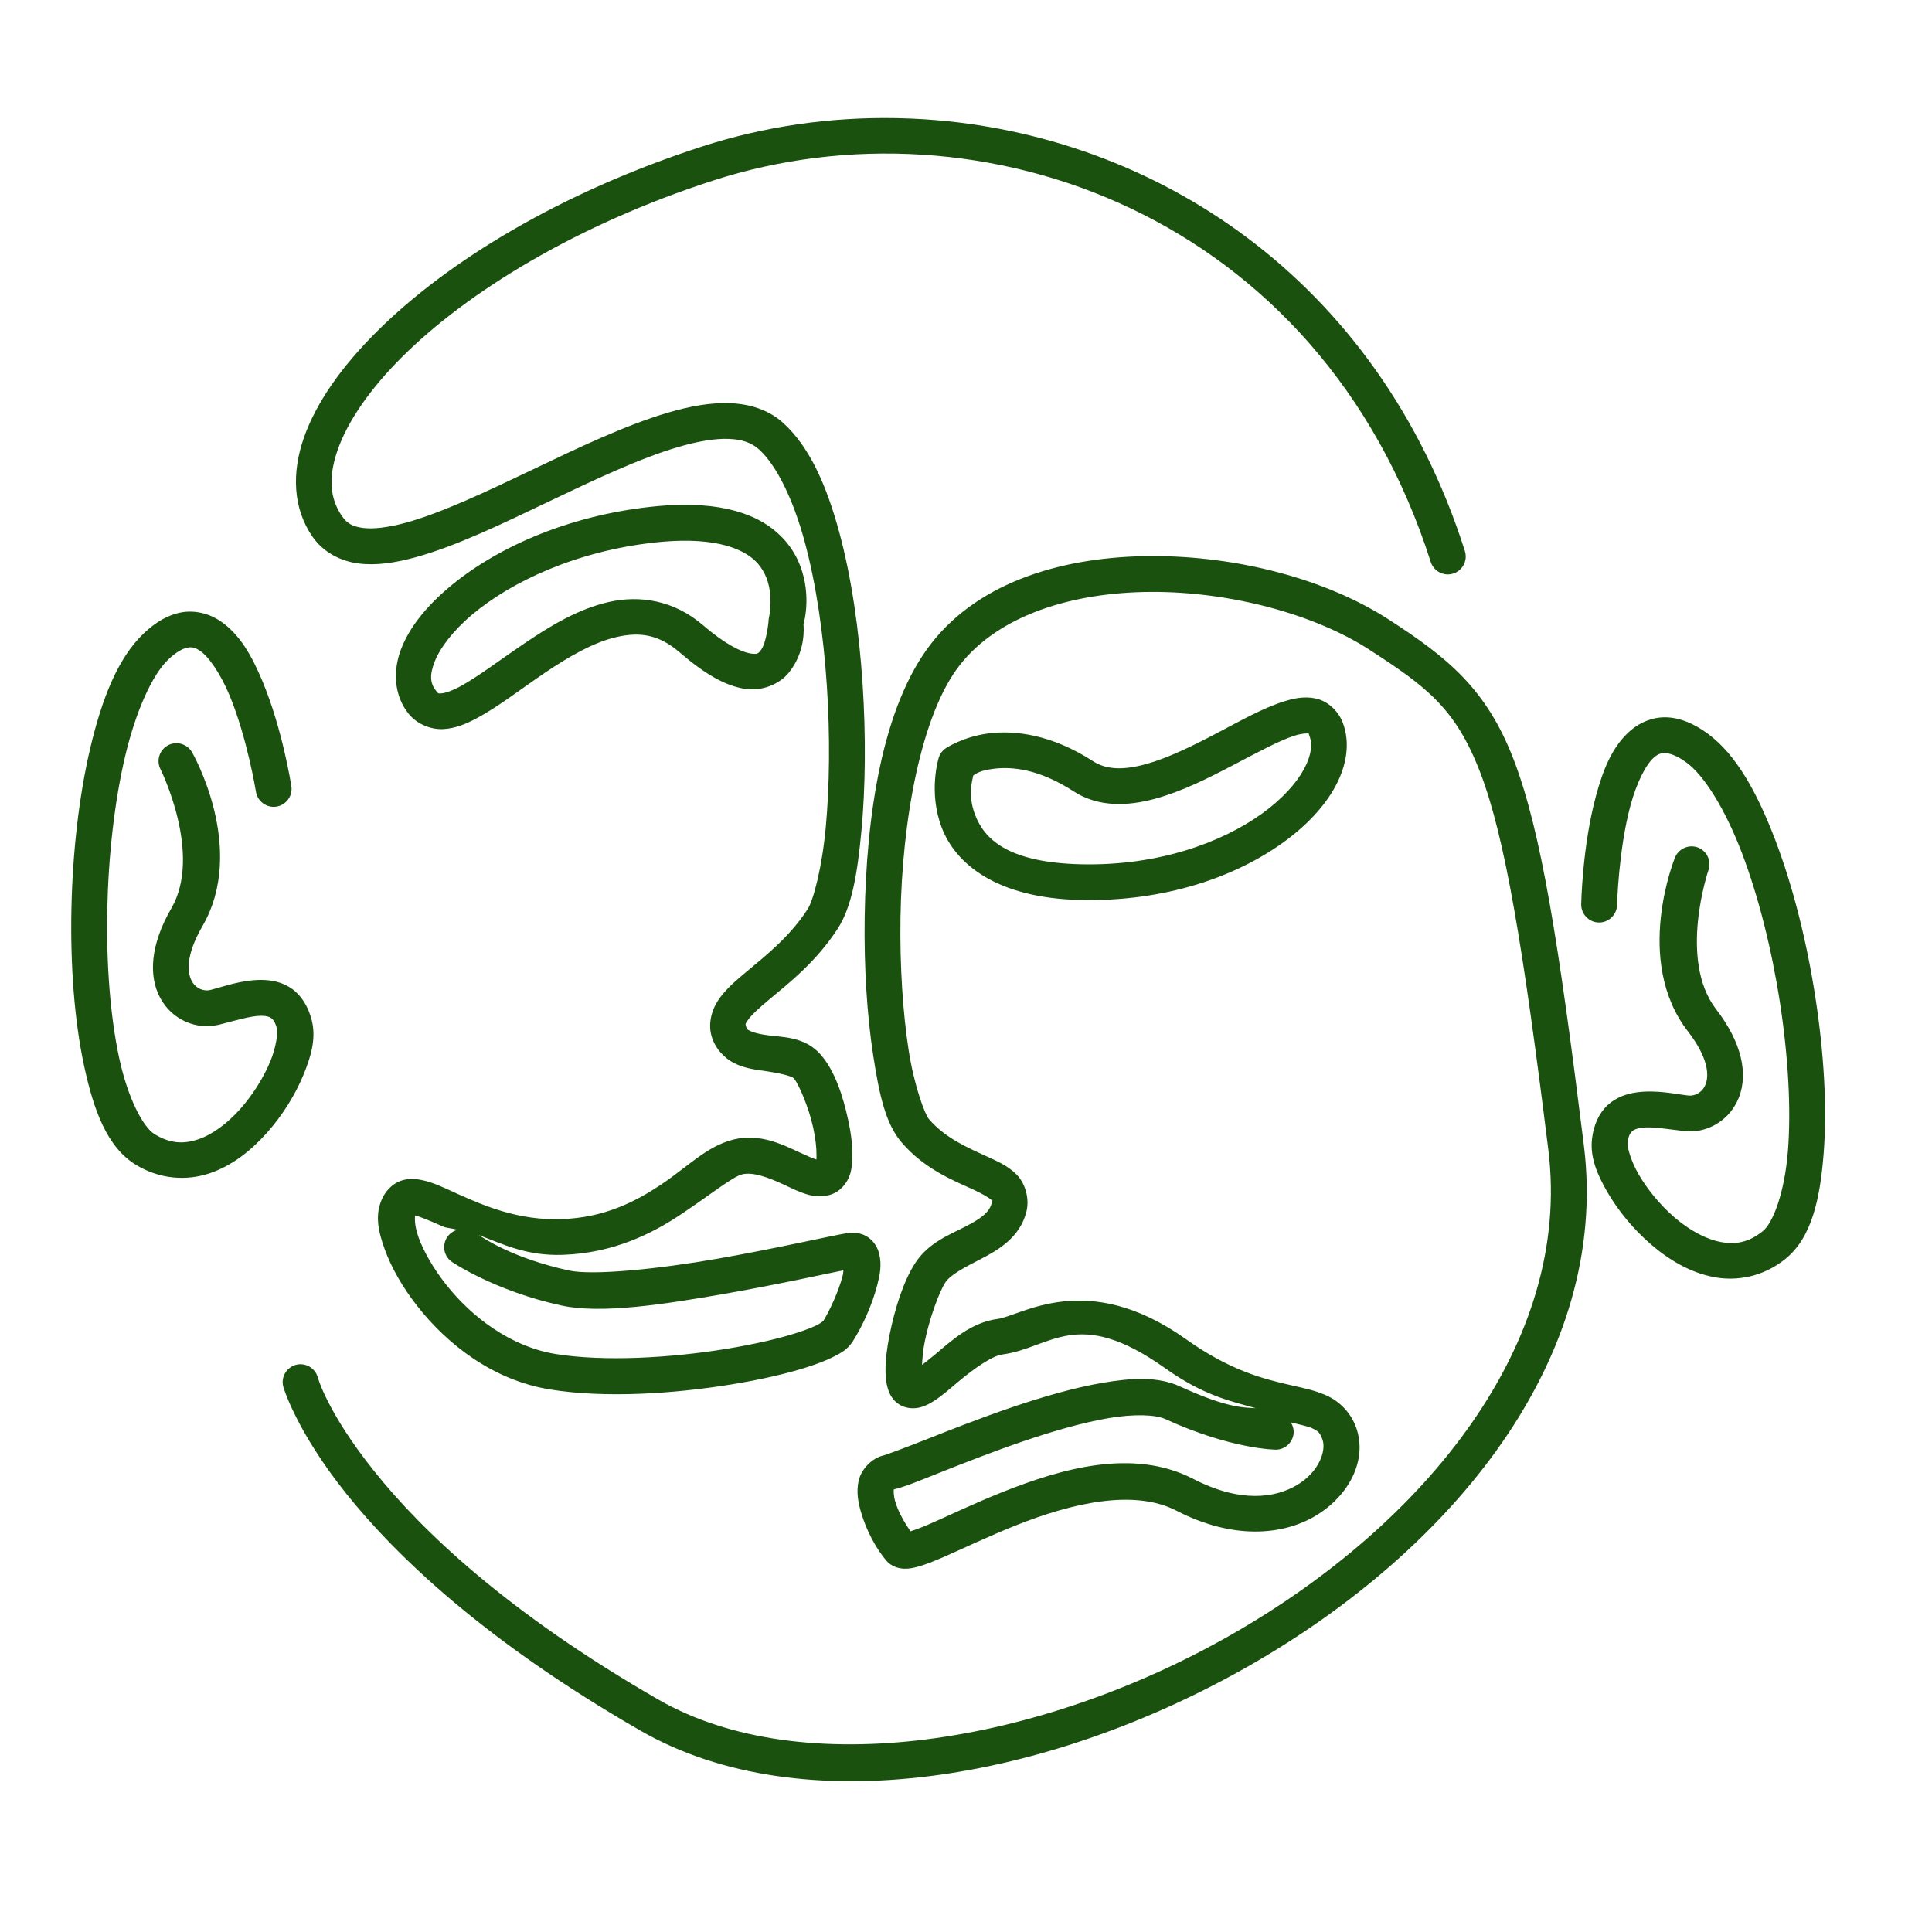 <?xml version="1.0" encoding="UTF-8" standalone="no"?>
<!DOCTYPE svg PUBLIC "-//W3C//DTD SVG 1.1//EN" "http://www.w3.org/Graphics/SVG/1.1/DTD/svg11.dtd">
<svg width="100%" height="100%" viewBox="0 0 27 27" version="1.1" xmlns="http://www.w3.org/2000/svg" xmlns:xlink="http://www.w3.org/1999/xlink" xml:space="preserve" xmlns:serif="http://www.serif.com/" fill="#1b510f" style="fill-rule:evenodd;clip-rule:evenodd;stroke-linejoin:round;stroke-miterlimit:2;">
    <g transform="matrix(0.265,0,0,0.265,-0.136,0.019)">
        <g>
            <path d="M47.801,6.158C44.301,6.09 40.816,6.591 37.52,7.66C30.095,10.068 24.131,13.687 20.387,17.412C18.515,19.275 17.191,21.162 16.541,23.008C15.891,24.854 15.96,26.737 16.99,28.227C17.565,29.058 18.481,29.525 19.428,29.645C20.374,29.764 21.376,29.605 22.439,29.313C24.567,28.728 26.972,27.564 29.4,26.404C31.828,25.245 34.271,24.088 36.303,23.496C37.318,23.2 38.228,23.046 38.945,23.074C39.663,23.101 40.16,23.284 40.547,23.635C41.458,24.461 42.335,26.234 42.945,28.479C43.556,30.723 43.943,33.426 44.119,36.096C44.296,38.765 44.26,41.412 44.061,43.559C43.862,45.705 43.405,47.41 43.107,47.871C42.17,49.322 40.919,50.306 39.859,51.191C39.33,51.634 38.844,52.046 38.465,52.564C38.086,53.083 37.83,53.842 38.037,54.566C38.228,55.235 38.731,55.745 39.24,55.998C39.75,56.251 40.259,56.325 40.717,56.389C41.631,56.516 42.274,56.674 42.385,56.803C42.62,57.078 43.159,58.294 43.396,59.387C43.515,59.933 43.578,60.463 43.572,60.84C43.569,61.063 43.58,61.022 43.566,61.076C43.357,61.009 43.041,60.871 42.643,60.686C41.768,60.279 40.573,59.685 39.203,60.021C37.794,60.368 36.786,61.455 35.4,62.383C34.014,63.311 32.378,64.145 30.123,64.221C27.876,64.296 26.094,63.54 24.668,62.9C23.955,62.581 23.363,62.271 22.689,62.146C22.352,62.084 21.96,62.067 21.561,62.234C21.161,62.402 20.839,62.767 20.668,63.137C20.268,64.002 20.462,64.872 20.807,65.822C21.151,66.772 21.735,67.803 22.519,68.805C24.089,70.808 26.498,72.718 29.525,73.205C32.419,73.671 36.028,73.435 39.078,72.939C40.603,72.692 41.979,72.378 43.064,72.031C43.607,71.858 44.078,71.677 44.475,71.477C44.871,71.276 45.207,71.103 45.492,70.658C45.969,69.914 46.501,68.777 46.777,67.697C46.915,67.157 47.023,66.651 46.881,66.059C46.81,65.762 46.631,65.406 46.289,65.174C45.947,64.941 45.529,64.903 45.189,64.959C44.302,65.103 41.508,65.755 38.383,66.303C35.257,66.85 31.783,67.206 30.516,66.93C27.55,66.282 26.012,65.224 25.768,65.062C27.065,65.554 28.288,66.167 30.189,66.104C32.889,66.013 34.926,64.972 36.457,63.947C37.988,62.923 39.146,61.984 39.654,61.859C40.203,61.724 41.002,62.006 41.846,62.398C42.268,62.595 42.677,62.807 43.152,62.937C43.627,63.068 44.362,63.089 44.873,62.598C45.424,62.068 45.454,61.464 45.463,60.869C45.472,60.275 45.383,59.638 45.242,58.988C44.96,57.689 44.54,56.418 43.816,55.57C42.968,54.577 41.778,54.634 40.975,54.521C40.573,54.466 40.247,54.383 40.082,54.301C39.917,54.219 39.902,54.213 39.853,54.041C39.82,53.925 39.806,53.926 39.986,53.68C40.166,53.433 40.561,53.072 41.07,52.646C42.088,51.796 43.555,50.66 44.695,48.896C45.436,47.75 45.733,45.998 45.943,43.729C46.154,41.459 46.185,38.736 46.002,35.971C45.819,33.205 45.427,30.401 44.769,27.982C44.112,25.564 43.222,23.507 41.816,22.232C41.045,21.533 40.046,21.232 39.019,21.191C37.993,21.151 36.912,21.349 35.777,21.68C33.507,22.342 31.015,23.54 28.588,24.699C26.16,25.859 23.79,26.979 21.937,27.488C21.011,27.743 20.221,27.84 19.664,27.77C19.107,27.7 18.812,27.528 18.549,27.148C17.904,26.216 17.816,25.091 18.328,23.635C18.841,22.179 19.991,20.471 21.723,18.748C25.187,15.302 30.928,11.782 38.103,9.455C52.234,4.873 70.122,11.231 75.965,29.563C76.089,29.954 76.455,30.221 76.865,30.221C76.963,30.221 77.061,30.206 77.154,30.176C77.545,30.051 77.811,29.686 77.811,29.276C77.811,29.178 77.796,29.08 77.766,28.986C73.157,14.527 61.3,7.013 49.301,6.221C48.801,6.188 48.301,6.168 47.801,6.158ZM36.432,26.551C35.936,26.558 35.406,26.593 34.84,26.654C30.342,27.146 26.595,28.871 24.188,30.906C22.984,31.924 22.106,33.012 21.664,34.162C21.222,35.312 21.29,36.629 22.078,37.588C22.527,38.133 23.255,38.411 23.893,38.377C24.53,38.343 25.093,38.106 25.664,37.801C26.806,37.19 28.002,36.249 29.268,35.395C30.533,34.54 31.85,33.788 33.039,33.52C34.228,33.251 35.236,33.368 36.346,34.324C37.688,35.48 38.745,36.075 39.734,36.244C40.724,36.413 41.642,35.989 42.119,35.395C43.018,34.274 42.898,33.013 42.887,32.855C42.912,32.763 43.386,31.107 42.547,29.387C42.116,28.503 41.306,27.642 40.045,27.127C39.099,26.74 37.918,26.528 36.432,26.551ZM36.459,28.445C37.748,28.426 38.677,28.611 39.328,28.877C40.196,29.231 40.6,29.701 40.85,30.213C41.349,31.236 41.07,32.473 41.07,32.473C41.049,32.554 41.04,32.638 41.041,32.723C41.041,32.723 40.929,33.851 40.643,34.207C40.5,34.385 40.482,34.456 40.053,34.383C39.624,34.309 38.781,33.927 37.58,32.893C36.046,31.572 34.236,31.31 32.625,31.674C31.014,32.037 29.544,32.93 28.211,33.83C26.878,34.73 25.667,35.654 24.771,36.133C24.324,36.372 23.963,36.485 23.789,36.494C23.615,36.502 23.642,36.518 23.531,36.385C23.201,35.983 23.152,35.56 23.428,34.842C23.704,34.124 24.374,33.218 25.406,32.346C27.47,30.602 30.915,28.988 35.047,28.537C35.56,28.481 36.029,28.452 36.459,28.445L36.459,28.445ZM61.23,29.254C56.685,29.269 52.204,30.554 49.627,33.859C47.026,37.196 46.195,42.968 46.113,48.299C46.073,50.964 46.243,53.514 46.562,55.584C46.882,57.654 47.211,59.18 48.055,60.168C49.267,61.587 50.806,62.187 51.811,62.648C52.313,62.879 52.679,63.098 52.785,63.203C52.891,63.308 52.869,63.159 52.814,63.371C52.681,63.888 52.217,64.204 51.398,64.627C50.58,65.05 49.472,65.464 48.777,66.539C48.155,67.502 47.703,68.943 47.426,70.326C47.287,71.018 47.204,71.675 47.213,72.268C47.217,72.564 47.243,72.848 47.33,73.139C47.417,73.43 47.571,73.782 47.973,74.018C48.34,74.233 48.768,74.223 49.059,74.143C49.349,74.062 49.575,73.934 49.789,73.795C50.217,73.517 50.612,73.164 51.037,72.807C51.887,72.091 52.847,71.428 53.369,71.359C55.946,71.023 57.295,68.764 61.969,72.09C63.971,73.514 65.387,73.817 66.744,74.193C66.163,74.153 65.307,74.223 62.752,73.049C61.574,72.507 60.177,72.593 58.641,72.857C57.105,73.122 55.423,73.616 53.818,74.164C52.214,74.712 50.687,75.313 49.471,75.795C48.255,76.277 47.218,76.657 47.139,76.674C46.468,76.817 45.922,77.443 45.795,78.018C45.668,78.592 45.762,79.118 45.906,79.627C46.194,80.645 46.719,81.595 47.25,82.225C47.525,82.551 47.918,82.644 48.18,82.654C48.441,82.666 48.651,82.619 48.865,82.564C49.295,82.453 49.743,82.27 50.27,82.041C51.323,81.584 52.651,80.942 54.1,80.365C56.998,79.212 60.295,78.427 62.559,79.598C65.502,81.119 68.138,80.915 69.896,79.863C71.655,78.812 72.635,76.925 72.037,75.227C71.767,74.459 71.199,73.881 70.576,73.574C69.954,73.268 69.317,73.146 68.605,72.982C67.182,72.656 65.413,72.229 63.061,70.555C57.826,66.83 54.383,69.32 53.125,69.484C51.729,69.667 50.694,70.628 49.826,71.359C49.547,71.594 49.354,71.738 49.139,71.906C49.157,71.553 49.184,71.168 49.279,70.695C49.521,69.49 50.028,68.086 50.365,67.564C50.629,67.156 51.363,66.775 52.262,66.311C53.161,65.846 54.292,65.188 54.639,63.844C54.824,63.125 54.568,62.309 54.115,61.859C53.662,61.41 53.138,61.182 52.602,60.936C51.528,60.443 50.36,59.949 49.494,58.936C49.299,58.707 48.729,57.235 48.43,55.297C48.13,53.359 47.963,50.894 48.002,48.328C48.08,43.197 49.084,37.627 51.117,35.018C53.175,32.377 57.05,31.158 61.238,31.143C65.426,31.127 69.85,32.331 72.709,34.178C75.749,36.141 77.286,37.289 78.586,40.695C79.886,44.102 80.836,49.846 82.166,60.561C83.431,70.755 75.699,80.267 65.498,86.107C55.297,91.948 42.799,93.91 35.232,89.557C27.273,84.977 22.769,80.661 20.262,77.531C17.755,74.401 17.271,72.563 17.271,72.563C17.132,72.066 16.611,71.771 16.113,71.906C15.705,72.019 15.42,72.393 15.42,72.817C15.42,72.903 15.432,72.989 15.455,73.072C15.455,73.072 16.117,75.38 18.785,78.711C21.453,82.042 26.15,86.513 34.287,91.195C42.817,96.103 55.825,93.823 66.436,87.748C77.047,81.673 85.438,71.59 84.041,60.33C82.708,49.59 81.788,43.786 80.35,40.016C78.911,36.246 76.834,34.591 73.736,32.59C70.459,30.472 65.776,29.237 61.23,29.254L61.23,29.254ZM10.619,32.184C10.444,32.178 10.267,32.189 10.09,32.221C9.379,32.345 8.714,32.737 8.074,33.35C6.715,34.652 5.881,36.804 5.275,39.373C4.669,41.942 4.338,44.943 4.279,47.893C4.221,50.842 4.433,53.735 4.943,56.115C5.454,58.495 6.164,60.434 7.682,61.357C8.955,62.132 10.363,62.205 11.559,61.807C12.754,61.408 13.76,60.599 14.592,59.666C15.424,58.733 16.078,57.664 16.504,56.641C16.93,55.617 17.19,54.676 16.955,53.738C16.778,53.031 16.417,52.433 15.906,52.07C15.395,51.707 14.807,51.605 14.281,51.605C13.229,51.605 12.261,51.972 11.602,52.137C11.293,52.214 10.86,52.093 10.627,51.664C10.394,51.235 10.285,50.334 11.189,48.771C13.562,44.673 10.65,39.617 10.65,39.617C10.405,39.162 9.829,38.989 9.373,39.232C9.066,39.396 8.873,39.718 8.873,40.066C8.873,40.224 8.913,40.379 8.988,40.518C8.988,40.518 11.201,44.976 9.551,47.826C8.444,49.737 8.331,51.393 8.967,52.564C9.603,53.736 10.907,54.255 12.061,53.967C12.864,53.766 13.733,53.496 14.281,53.496C14.555,53.496 14.706,53.542 14.807,53.613C14.907,53.685 15.026,53.806 15.123,54.195C15.163,54.354 15.102,55.099 14.762,55.916C14.422,56.733 13.858,57.653 13.182,58.412C12.505,59.171 11.72,59.761 10.961,60.014C10.202,60.267 9.494,60.245 8.664,59.74C8.079,59.384 7.263,57.891 6.797,55.717C6.33,53.543 6.114,50.763 6.17,47.93C6.226,45.097 6.548,42.205 7.113,39.809C7.679,37.412 8.546,35.515 9.381,34.715C9.839,34.276 10.185,34.12 10.414,34.08C10.643,34.04 10.796,34.077 11.033,34.229C11.508,34.533 12.136,35.448 12.605,36.568C13.545,38.81 14.01,41.676 14.01,41.676C14.088,42.188 14.574,42.545 15.086,42.467C15.546,42.397 15.889,41.998 15.889,41.533C15.889,41.482 15.885,41.431 15.877,41.381C15.877,41.381 15.42,38.396 14.348,35.838C13.812,34.559 13.163,33.342 12.061,32.635C11.647,32.37 11.144,32.2 10.619,32.184L10.619,32.184ZM69.479,36.711C69.044,36.695 68.629,36.791 68.215,36.922C67.11,37.27 65.926,37.943 64.664,38.605C63.402,39.268 62.086,39.915 60.928,40.23C59.77,40.546 58.864,40.53 58.16,40.074C55.979,38.662 54.033,38.429 52.652,38.605C51.271,38.782 50.379,39.396 50.379,39.396C50.207,39.517 50.08,39.69 50.018,39.891C50.018,39.891 49.45,41.687 50.18,43.582C50.909,45.477 53.055,47.296 57.51,47.391C61.935,47.485 65.65,46.177 68.154,44.379C69.406,43.48 70.362,42.464 70.945,41.381C71.528,40.298 71.739,39.092 71.314,38.008C71.077,37.402 70.517,36.901 69.92,36.768C69.771,36.734 69.623,36.716 69.479,36.711ZM88.418,37.758C87.697,37.728 87.021,38.012 86.521,38.436C85.523,39.283 85.037,40.573 84.676,41.912C83.953,44.59 83.9,47.611 83.9,47.611C83.9,47.619 83.9,47.626 83.9,47.633C83.9,48.144 84.314,48.567 84.824,48.578C85.342,48.59 85.779,48.174 85.791,47.656C85.791,47.656 85.865,44.755 86.498,42.408C86.815,41.235 87.308,40.24 87.738,39.875C87.953,39.692 88.105,39.637 88.338,39.646C88.571,39.654 88.939,39.767 89.451,40.141C90.385,40.823 91.488,42.588 92.367,44.889C93.246,47.189 93.951,50.008 94.383,52.809C94.815,55.609 94.976,58.394 94.803,60.611C94.629,62.828 94.015,64.419 93.482,64.85C92.727,65.46 92.032,65.574 91.246,65.424C90.46,65.274 89.596,64.795 88.824,64.133C88.053,63.471 87.379,62.631 86.934,61.867C86.488,61.103 86.325,60.376 86.344,60.213C86.389,59.814 86.49,59.678 86.58,59.594C86.67,59.51 86.818,59.437 87.09,59.4C87.633,59.327 88.525,59.486 89.348,59.578C90.53,59.711 91.752,59.023 92.227,57.777C92.701,56.532 92.368,54.904 91.018,53.156C89.004,50.551 90.604,45.84 90.604,45.84C90.786,45.356 90.54,44.807 90.057,44.623C89.573,44.44 89.025,44.686 88.84,45.168C88.84,45.168 86.629,50.567 89.525,54.314C90.63,55.743 90.637,56.65 90.463,57.105C90.289,57.561 89.871,57.739 89.555,57.703C88.879,57.627 87.881,57.393 86.838,57.533C86.317,57.603 85.747,57.786 85.289,58.213C84.831,58.64 84.55,59.274 84.469,59.998C84.361,60.959 84.737,61.861 85.295,62.818C85.853,63.776 86.643,64.75 87.592,65.564C88.54,66.378 89.653,67.041 90.891,67.277C92.128,67.514 93.511,67.255 94.67,66.318C96.051,65.201 96.496,63.186 96.686,60.76C96.876,58.333 96.7,55.437 96.25,52.521C95.8,49.606 95.073,46.683 94.131,44.217C93.189,41.751 92.086,39.724 90.566,38.613C89.851,38.091 89.139,37.787 88.418,37.758L88.418,37.758ZM69.531,38.6C69.529,38.598 69.526,38.617 69.557,38.695C69.73,39.138 69.689,39.731 69.285,40.48C68.882,41.23 68.122,42.078 67.055,42.844C64.92,44.376 61.582,45.594 57.555,45.508C53.557,45.422 52.4,44.104 51.937,42.902C51.547,41.888 51.774,41.124 51.842,40.82C52.019,40.718 52.175,40.565 52.896,40.473C53.87,40.348 55.289,40.47 57.133,41.662C58.442,42.51 59.991,42.442 61.422,42.053C62.853,41.664 64.257,40.955 65.541,40.281C66.825,39.607 68.006,38.969 68.783,38.725C69.172,38.602 69.444,38.599 69.506,38.613C69.537,38.621 69.534,38.601 69.531,38.6L69.531,38.6ZM22.402,64.029C22.662,64.087 23.195,64.306 23.893,64.619C24.061,64.695 24.437,64.708 24.623,64.789C24.41,64.849 24.224,64.983 24.1,65.166C23.993,65.323 23.936,65.508 23.936,65.698C23.936,66.011 24.092,66.305 24.352,66.48C24.352,66.48 26.59,68.006 30.115,68.775C32.204,69.232 35.522,68.721 38.709,68.162C41.66,67.645 44.15,67.084 44.99,66.922C44.977,67.048 44.989,67.063 44.945,67.232C44.747,68.01 44.255,69.071 43.932,69.59C43.922,69.588 43.815,69.698 43.625,69.795C43.366,69.926 42.975,70.078 42.496,70.23C41.539,70.536 40.227,70.834 38.775,71.07C35.872,71.542 32.369,71.745 29.828,71.336C27.422,70.949 25.358,69.357 24.012,67.639C23.338,66.78 22.845,65.895 22.586,65.18C22.348,64.524 22.396,64.108 22.402,64.029L22.402,64.029ZM60.785,74.566C61.302,74.578 61.711,74.647 61.961,74.762C65.453,76.366 67.793,76.379 67.793,76.379C67.793,76.379 67.793,76.379 67.793,76.379C68.312,76.379 68.738,75.952 68.738,75.434C68.738,75.431 68.738,75.429 68.738,75.426C68.732,75.253 68.679,75.084 68.584,74.939C69.047,75.052 69.523,75.156 69.742,75.264C70.039,75.41 70.128,75.488 70.258,75.855C70.459,76.427 70.08,77.546 68.922,78.238C67.764,78.93 65.92,79.202 63.43,77.914C60.259,76.275 56.454,77.391 53.398,78.607C51.871,79.215 50.505,79.877 49.516,80.307C49.082,80.495 48.763,80.61 48.527,80.682C48.25,80.272 47.881,79.67 47.723,79.109C47.634,78.796 47.639,78.561 47.648,78.475C48.272,78.326 49.009,78.012 50.166,77.553C51.377,77.072 52.88,76.481 54.432,75.951C55.983,75.421 57.586,74.955 58.957,74.719C59.642,74.601 60.268,74.555 60.785,74.566L60.785,74.566Z"/>
        </g>
    </g>
</svg>
